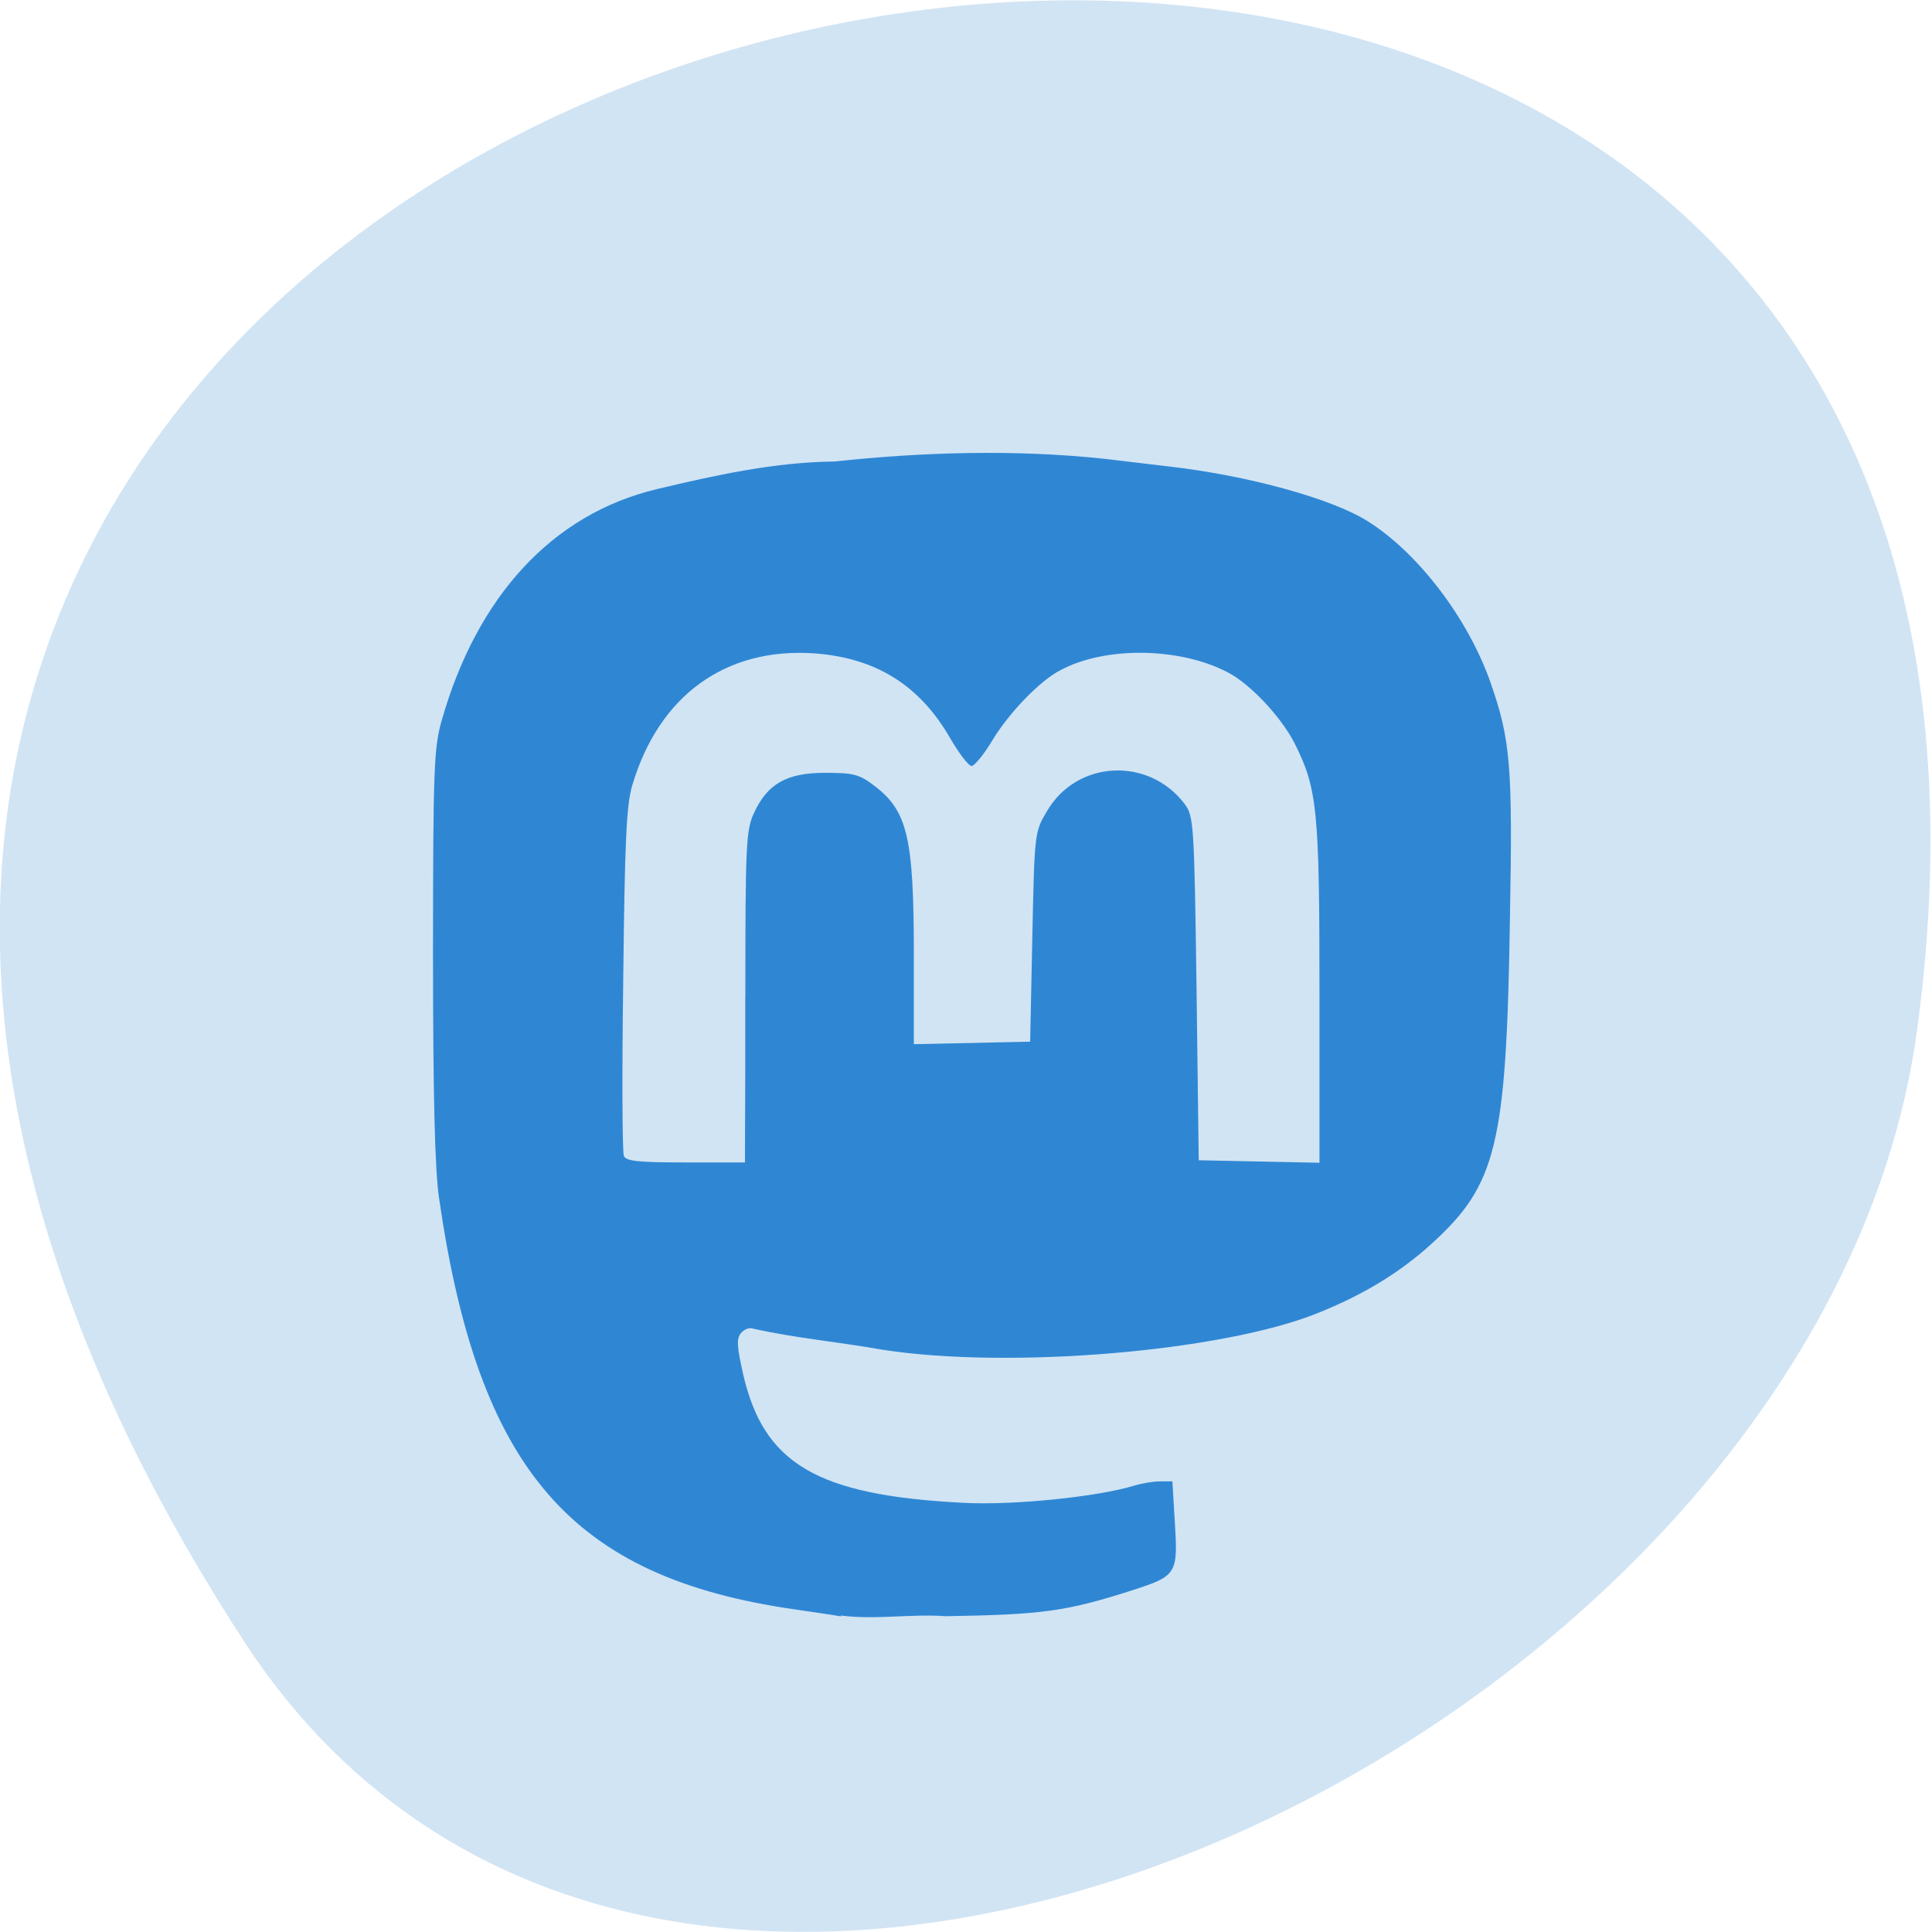 <svg xmlns="http://www.w3.org/2000/svg" viewBox="0 0 24 24"><path d="m 3.03 20.387 c -13.727 -21.12 23.766 -29.3 20.781 -7.566 c -1.219 8.863 -15.527 15.648 -20.781 7.566" fill="#d1e4f4"/><path d="m 10.449 20.08 c -0.078 -0.016 -0.332 -0.051 -0.566 -0.086 c -2.789 -0.398 -3.941 -1.73 -4.43 -5.117 c -0.051 -0.355 -0.074 -1.27 -0.074 -3.03 c 0 -2.277 0.012 -2.555 0.105 -2.887 c 0.441 -1.559 1.383 -2.574 2.672 -2.883 c 0.719 -0.172 1.465 -0.336 2.207 -0.344 c 1.094 -0.117 2.238 -0.152 3.344 -0.035 c 0.152 0.02 0.512 0.059 0.793 0.094 c 1 0.113 2.047 0.402 2.492 0.684 c 0.629 0.395 1.246 1.211 1.523 2 c 0.25 0.715 0.277 1.039 0.242 2.934 c -0.043 2.813 -0.164 3.305 -0.973 4.04 c -0.395 0.359 -0.844 0.633 -1.418 0.863 c -1.187 0.477 -3.828 0.699 -5.41 0.453 c -0.547 -0.098 -1.063 -0.141 -1.605 -0.262 c -0.039 -0.016 -0.105 0.008 -0.145 0.055 c -0.059 0.07 -0.051 0.168 0.023 0.5 c 0.254 1.125 0.918 1.516 2.73 1.609 c 0.617 0.035 1.684 -0.074 2.137 -0.215 c 0.09 -0.027 0.23 -0.051 0.316 -0.051 h 0.152 l 0.031 0.523 c 0.039 0.625 0.02 0.652 -0.523 0.828 c -0.828 0.266 -1.129 0.305 -2.324 0.324 c -0.43 -0.031 -0.875 0.047 -1.301 -0.008 m -1.188 -7.68 c 0 -1.879 0.008 -2.074 0.105 -2.285 c 0.168 -0.367 0.406 -0.504 0.887 -0.504 c 0.352 0 0.426 0.02 0.609 0.16 c 0.414 0.313 0.492 0.645 0.492 2.094 v 1.117 l 1.445 -0.031 l 0.027 -1.301 c 0.027 -1.293 0.027 -1.305 0.184 -1.566 c 0.371 -0.633 1.266 -0.676 1.711 -0.082 c 0.109 0.148 0.117 0.246 0.145 2.289 l 0.027 2.133 l 1.5 0.031 v -2.109 c 0 -2.285 -0.027 -2.543 -0.313 -3.109 c -0.168 -0.324 -0.547 -0.73 -0.828 -0.875 c -0.602 -0.313 -1.527 -0.324 -2.082 -0.023 c -0.25 0.129 -0.629 0.523 -0.832 0.855 c -0.109 0.184 -0.23 0.332 -0.266 0.332 c -0.039 0 -0.156 -0.156 -0.266 -0.344 c -0.379 -0.66 -0.926 -1 -1.691 -1.055 c -1.102 -0.074 -1.926 0.523 -2.258 1.637 c -0.074 0.242 -0.094 0.711 -0.113 2.414 c -0.016 1.16 -0.012 2.148 0.008 2.191 c 0.023 0.066 0.176 0.082 0.77 0.082 h 0.734 c 0.004 -0.684 0.004 -1.367 0.004 -2.051" fill="#2f87d4"/></svg>